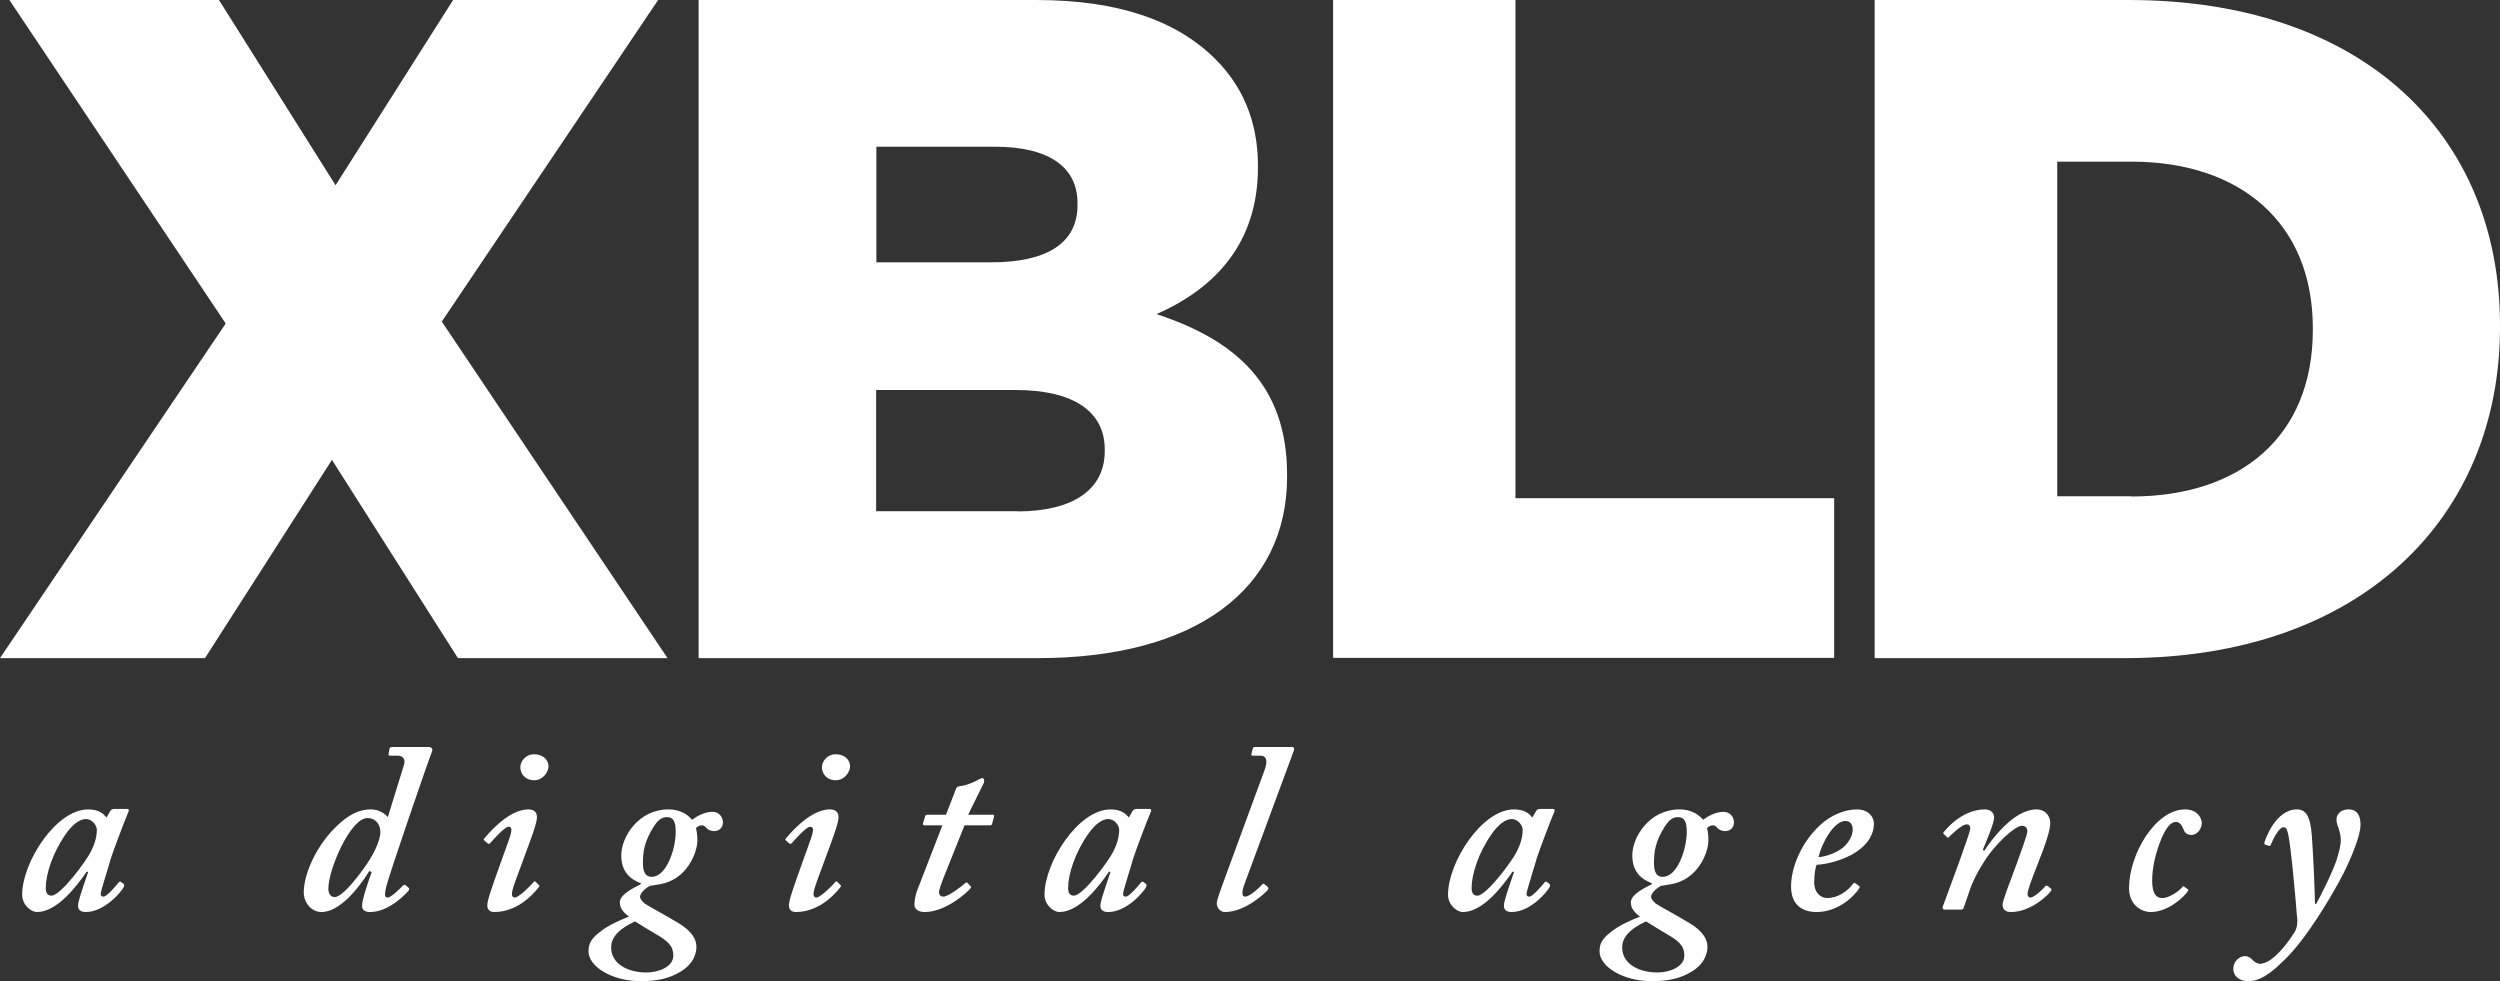 <?xml version="1.0" encoding="utf-8"?>
<!-- Generator: Adobe Illustrator 19.2.0, SVG Export Plug-In . SVG Version: 6.00 Build 0)  -->
<svg version="1.1" baseProfile="basic" id="Layer_1"
	 xmlns="http://www.w3.org/2000/svg" xmlns:xlink="http://www.w3.org/1999/xlink" x="0px" y="0px" viewBox="0 0 1037.8 407.3"
	 xml:space="preserve">
<rect x="0" y="0" width="1037.8" height="407.3" fill="#333333" stroke="none"/>
<path fill="#FFFFFF" d="M93.7,134.3L3.9,0h87l48.4,76.9L188.1,0h85.1l-89.8,133.5l93.7,139.7h-87l-52.3-82.3l-52.7,82.3H0
	L93.7,134.3z M290,0h140.1c34.3,0,58.5,8.6,74.5,24.6c10.9,10.9,17.6,25.4,17.6,44.1v0.8c0,31.6-18,50.3-42.1,60.9
	c33.2,10.9,54.2,29.7,54.2,66.7v0.8c0,46.8-38.2,75.3-103.4,75.3H290V0z M411.4,108.9c23,0,35.9-7.8,35.9-23.8v-0.8
	c0-14.8-11.7-23.4-34.3-23.4h-49.2v48H411.4z M422.3,212.3c23,0,36.3-9,36.3-25v-0.8c0-14.8-11.7-24.6-37.1-24.6h-57.8v50.3h58.6
	V212.3z M553.4,0h75.7v206.8h132.3v66.3h-208V0z M778.2,0h105.4c97.6,0,154.2,56.2,154.2,135v0.8c0,78.8-57.4,137.4-155.7,137.4
	H778.2V0z M884.8,206.1c45.3,0,75.3-25,75.3-69.1v-0.8c0-43.7-30.1-69.1-75.3-69.1H854V206h30.8V206.1z M52.8,335.8
	c0.6,0,0.8,0.4,0.6,1c-1.8,4.2-6.6,17-7.4,19.6c-0.4,1.8-4.2,13.4-4.2,14.6c0,1,0.4,1.2,1.2,1.2c1.4,0,5.4-4.8,6.2-5.8
	c0.4-0.4,0.6-0.6,1-0.3l1.2,0.9c0.2,0.2,0.2,0.6,0,1.2c-1,2-8,10.4-15.8,10.4c-2.2,0-3.2-1-3.2-2.6c0-1.4,0.6-3.6,4.2-14l-0.6-0.2
	c-4.2,6.2-12.4,16.8-20.6,16.8c-2.6,0-6.2-3-6.2-7.2c0-13.4,14-35.4,27.4-35.4c4.4,0,6.4,1.8,7.6,3.4l1.6-2.8c0.4-0.6,1-0.8,1.6-0.8
	H52.8z M37.8,353.4c1.4-2.8,2.4-5.8,2.4-9c0-1.6-1.8-4.4-4.6-4.4c-2.6,0-5.6,2.4-8.2,6.1C21.8,354,19,363,19,368.6
	c0,2.2,0.8,3.2,2.4,3.2C25.2,371.8,36,357.2,37.8,353.4z M177.9,310.1c1.4,0,1.8,1,1.5,1.7c-1.5,3.6-17.5,50.2-19.1,56.4
	c-0.6,3-0.8,4.4,0.6,4.4c1.6,0,5.8-4.4,6.4-5c0.4-0.4,0.8-0.4,1.1-0.1l1.3,1.1c0.2,0.2,0.2,0.6,0,1c-0.8,1-8,9-16,9
	c-2.2,0-3.4-0.8-3.4-2.6c0-2.4,2-8.4,4-14l-1-0.4c-4.8,7.8-12.6,17-19.8,17c-4.4,0-7.4-4-7.4-8.2c0-7,4.6-18.4,12.9-26.7
	c2.6-2.6,7.9-7.7,14.9-7.7c2.8,0,5.4,1.2,7.1,3.2l6.7-21.7c0.6-1.8,0-3.8-2.6-3.8h-3c-0.8,0-1-0.4-0.8-0.6l0.4-2.4
	c0.2-0.4,0.4-0.6,1.6-0.6H177.9z M152.5,339.6c-7,0-16.2,21.2-16.2,29.4c0,2.2,1.2,3.4,2.6,3.4c3,0,8.8-7.2,12.6-12.6
	c2.8-3.8,6.4-10.4,6.4-14.4C157.9,342.3,156,339.6,152.5,339.6z M214.3,364.8c-1.4,3.8-1.8,5.4-1.8,6.4c0,0.8,0.4,1.4,1.2,1.4
	c2-0.2,7.2-5.6,7.8-6.4c0.2-0.4,0.6-0.4,0.9-0.1l1.1,1.1c0.4,0.4,0.6,0.6,0.2,1c-0.6,0.8-7.6,10.4-18.5,10.4c-2.1,0-2.9-1.2-2.9-2.8
	c0-2,1.6-6.7,5.6-17.8l2.8-7.8c1-2.7,1.6-4.6,1.6-5.8c0-0.8-0.4-1.2-1.2-1.2c-1.6,0-6.2,5.2-7.6,6.8c-0.4,0.4-0.8,0.4-1.2,0l-1-0.9
	c-0.4-0.3-0.6-0.5-0.4-0.9c0.6-0.6,9.6-12.2,18.4-12.2c2.4,0,3.6,1.2,3.6,3.2s-1.3,5.7-3,10.4L214.3,364.8z M216,318.5
	c0-2.7,2.5-5.4,5.6-5.4c4,0,6.1,2.5,6.1,5c0,2.3-2.3,5.8-5.9,5.8C217.8,323.9,216,321,216,318.5z M244.3,394.9
	c0-3.2,1.2-5.2,4.2-7.6c4-3.4,9.6-5.6,12.6-6.8c-3-2.2-3.8-4-3.8-6c0-2.2,2.8-4.6,8.6-7.4l0.2-0.4c-4.6-1.8-8.2-4.8-8.2-11.7
	c0-7.4,7-19,19.6-19c6,0,8.8,3.2,9.8,4.3c1.6-1.2,5-3.3,8.4-3.3c3.2,0,4.4,2.6,4.4,4.4s-1.2,3.6-3.6,3.6c-1.6,0-2.6-0.6-3.4-1.4
	c-0.4-0.6-1-1-1.8-1c-0.8,0-2,0.6-2.4,1.2c0.4,1.2,0.6,3.4,0.6,5.1c0,4.8-4.2,16.4-15.8,18.2c-2.2,0.4-3.6,0.6-3.8,0.6
	c-2,1-4.2,3-4.2,4.6c0,1,1.2,2.2,2,2.8c1.8,1.3,6.8,3.8,13.8,8c6,3.6,7.6,7,7.6,10c0,2.4-1,7.2-7.2,10.6c-3.8,2.2-8.4,3.6-16,3.6
	C254.1,407.3,244.3,401.3,244.3,394.9z M279.5,396.7c0-4.4-2.8-6.3-7-8.8c-1-0.6-7.4-4.4-8.9-5.4c-6.1,2.8-9.9,6.2-9.9,10.8
	c0,7,7.2,10.4,14.6,10.4C273.3,403.7,279.5,401.4,279.5,396.7z M280.5,345.3c0-3.9-0.8-6.1-3.6-6.1c-2.2,0-3.8,1.2-5.5,3.9
	c-3.9,6.2-4.5,10.2-4.5,15.3c0,3.8,1.2,5.6,3.6,5.6C276.7,364,280.5,352.4,280.5,345.3z M339.5,364.8c-1.4,3.8-1.8,5.4-1.8,6.4
	c0,0.8,0.4,1.4,1.2,1.4c2-0.2,7.2-5.6,7.8-6.4c0.2-0.4,0.6-0.4,0.9-0.1l1.1,1.1c0.4,0.4,0.6,0.6,0.2,1c-0.6,0.8-7.6,10.4-18.5,10.4
	c-2.1,0-2.9-1.2-2.9-2.8c0-2,1.6-6.7,5.6-17.8l2.8-7.8c1-2.7,1.6-4.6,1.6-5.8c0-0.8-0.4-1.2-1.2-1.2c-1.6,0-6.2,5.2-7.6,6.8
	c-0.4,0.4-0.8,0.4-1.2,0l-1-0.9c-0.4-0.3-0.6-0.5-0.4-0.9c0.6-0.6,9.6-12.2,18.4-12.2c2.4,0,3.6,1.2,3.6,3.2s-1.3,5.7-3,10.4
	L339.5,364.8z M341.2,318.5c0-2.7,2.5-5.4,5.6-5.4c4,0,6.1,2.5,6.1,5c0,2.3-2.3,5.8-5.9,5.8C343,323.9,341.2,321,341.2,318.5z
	 M391.6,364.6c-0.8,2.2-1.8,4.6-1.8,5.8c0,1,0.6,1.8,1.8,1.8c2.3,0,8.5-5,9.1-5.6c0.4-0.4,0.6-0.4,1,0l1.1,1.2
	c0.4,0.2,0.4,0.4,0.2,0.8c-1.2,1.6-10.2,10-19.2,10c-3,0-4.2-1.6-4.2-3c0-1.8,0.4-3.8,1-5.6l10.6-27.4h-7.4c-0.6,0-0.8-0.2-0.6-1
	l0.8-2.6c0.2-0.6,0.4-0.8,1-0.8h7.7l4.1-10.6c0.4-1,0.8-1.2,2.6-1.4c2-0.2,6-2,6.8-2.6c0.6-0.2,1.2-0.6,1.6-0.6c0.6,0,1,1,0.6,2
	l-6.5,13.2h10.3c0.4,0,0.6,0.4,0.4,1l-0.8,2.9c-0.1,0.4-0.4,0.5-1,0.5h-10.4L391.6,364.6z M477.2,335.8c0.6,0,0.8,0.4,0.6,1
	c-1.8,4.2-6.6,17-7.4,19.6c-0.4,1.8-4.2,13.4-4.2,14.6c0,1,0.4,1.2,1.2,1.2c1.4,0,5.4-4.8,6.2-5.8c0.4-0.4,0.6-0.6,1-0.3l1.2,0.9
	c0.2,0.2,0.2,0.6,0,1.2c-1,2-8,10.4-15.8,10.4c-2.2,0-3.2-1-3.2-2.6c0-1.4,0.6-3.6,4.2-14l-0.6-0.2c-4.2,6.2-12.4,16.8-20.6,16.8
	c-2.6,0-6.2-3-6.2-7.2c0-13.4,14-35.4,27.4-35.4c4.4,0,6.4,1.8,7.6,3.4l1.6-2.8c0.4-0.6,1-0.8,1.6-0.8H477.2z M462.2,353.4
	c1.4-2.8,2.4-5.8,2.4-9c0-1.6-1.8-4.4-4.6-4.4c-2.6,0-5.6,2.4-8.2,6.1c-5.6,7.9-8.4,16.9-8.4,22.5c0,2.2,0.8,3.2,2.4,3.2
	C449.6,371.8,460.4,357.2,462.2,353.4z M524.9,319.8c1.3-3.5,1.2-6.1-1.8-6.1h-3.2c-0.4,0-0.5-0.3-0.4-0.8l0.6-2.3
	c0.1-0.3,0.3-0.5,0.8-0.5h15.4c0.9,0,1.1,0.6,0.8,1.5l-20.2,54.6c-1,2.6-2,6,0,6s6-3.8,7.2-5.2c0.4-0.2,0.6-0.2,1,0.2l1.2,1
	c0.2,0.4,0.4,0.6,0,1.2c-0.4,0.6-9,9.2-17.8,9.2c-1.8,0-3.4-1.6-3.4-3.6c0-1.6,2.2-7.2,3.2-10L524.9,319.8z M644.7,335.8
	c0.6,0,0.8,0.4,0.6,1c-1.8,4.2-6.6,17-7.4,19.6c-0.4,1.8-4.2,13.4-4.2,14.6c0,1,0.4,1.2,1.2,1.2c1.4,0,5.4-4.8,6.2-5.8
	c0.4-0.4,0.6-0.6,1-0.3l1.2,0.9c0.2,0.2,0.2,0.6,0,1.2c-1,2-8,10.4-15.8,10.4c-2.2,0-3.2-1-3.2-2.6c0-1.4,0.6-3.6,4.2-14l-0.6-0.2
	c-4.2,6.2-12.4,16.8-20.6,16.8c-2.6,0-6.2-3-6.2-7.2c0-13.4,14-35.4,27.4-35.4c4.4,0,6.4,1.8,7.6,3.4l1.6-2.8c0.4-0.6,1-0.8,1.6-0.8
	H644.7z M629.7,353.4c1.4-2.8,2.4-5.8,2.4-9c0-1.6-1.8-4.4-4.6-4.4c-2.6,0-5.6,2.4-8.2,6.1c-5.6,7.9-8.4,16.9-8.4,22.5
	c0,2.2,0.8,3.2,2.4,3.2C617.1,371.8,627.9,357.2,629.7,353.4z M664,394.9c0-3.2,1.2-5.2,4.2-7.6c4-3.4,9.6-5.6,12.6-6.8
	c-3-2.2-3.8-4-3.8-6c0-2.2,2.8-4.6,8.6-7.4l0.2-0.4c-4.6-1.8-8.2-4.8-8.2-11.7c0-7.4,7-19,19.6-19c6,0,8.8,3.2,9.8,4.3
	c1.6-1.2,5-3.3,8.4-3.3c3.2,0,4.4,2.6,4.4,4.4s-1.2,3.6-3.6,3.6c-1.6,0-2.6-0.6-3.4-1.4c-0.4-0.6-1-1-1.8-1c-0.8,0-2,0.6-2.4,1.2
	c0.4,1.2,0.6,3.4,0.6,5.1c0,4.8-4.2,16.4-15.8,18.2c-2.2,0.4-3.6,0.6-3.8,0.6c-2,1-4.2,3-4.2,4.6c0,1,1.2,2.2,2,2.8
	c1.8,1.3,6.8,3.8,13.8,8c6,3.6,7.6,7,7.6,10c0,2.4-1,7.2-7.2,10.6c-3.8,2.2-8.4,3.6-16,3.6C673.8,407.3,664,401.3,664,394.9z
	 M699.2,396.7c0-4.4-2.8-6.3-7-8.8c-1-0.6-7.4-4.4-8.9-5.4c-6.1,2.8-9.9,6.2-9.9,10.8c0,7,7.2,10.4,14.6,10.4
	C693,403.7,699.2,401.4,699.2,396.7z M700.2,345.3c0-3.9-0.8-6.1-3.6-6.1c-2.2,0-3.8,1.2-5.5,3.9c-3.9,6.2-4.5,10.2-4.5,15.3
	c0,3.8,1.2,5.6,3.6,5.6C696.4,364,700.2,352.4,700.2,345.3z M771.6,367.7c0.5,0.3,0.5,0.5,0.3,0.9c-2.2,3.6-9,10-17.8,10
	c-6.6,0-10.6-3.6-10.6-10.6c0-7.8,4.2-18.4,12.4-25.8c4-3.6,9.6-6.2,15-6.2c4.6,0,7,3,7,5.9c0,5.1-3.4,9.7-9.2,12.9
	c-5.4,2.8-10.8,4-14.6,4.2c-0.4,1-1,3.8-1,7.4c0,4,2.6,6.4,5.4,6.4c4.6,0,8.6-3,10.8-6c0.2-0.2,0.6-0.4,0.8-0.2L771.6,367.7z
	 M754.9,355.8c1.8,0,6.6-1.2,10-3.8c2.2-1.8,4.2-4.8,4.2-7.6c0-1.8-0.8-3.6-3-3.6C761.1,340.8,756.1,350.4,754.9,355.8z M815.1,377
	c-0.2,0.4-0.4,0.6-1.4,0.6h-6.4c-0.9,0-1-0.7-0.8-1.3l6.8-18.5c2.2-6.4,4.6-12.6,4.6-14c0-1-0.6-1.6-1.5-1.6c-1.8,0-5.7,3.6-7.3,5.2
	c-0.2,0.4-0.6,0.4-0.9,0.1l-1.1-1.1c-0.4-0.2-0.6-0.6-0.2-1c1.4-1.8,8-9.4,17.1-9.4c2.9,0,3.8,2,3.8,3.4c0,2.2-2.9,9-4.7,13.4
	l0.6,0.4c3-4.6,12.2-17.2,21.7-17.2c3.7,0,5.7,2.8,5.7,5.6c0,2.6-1.3,7.3-5.4,17.6c-2.6,6.6-4,10.4-4,11.8c0,1,0.4,1.6,1.2,1.6
	c1.4,0,5.2-3.4,6.2-4.8c0.4-0.2,0.8-0.2,1.2,0.2l1,0.8c0.4,0.2,0.4,0.6,0,1.2c-1.2,1.6-8.2,8.6-16.6,8.6c-2.2,0-3.4-1.2-3.4-3
	c0-1.8,2.8-8.6,6-17.4c1.5-4.2,4.3-11.8,4.3-13c0-1.6-0.9-2.4-2.3-2.4c-3,0-11.4,8-15.6,14.8c-2,3.2-3.8,6.2-5.4,10.2L815.1,377z
	 M908,369c0.4,0.2,0.6,0.4,0.2,1c-1.5,2.2-8,8.6-15.4,8.6c-4,0-9-3.1-9-9.9c0-14,10.9-32.7,23.3-32.7c5.2,0,6.9,3.8,6.9,5.6
	c0,2.8-2.2,5-4.2,5c-1.6,0-2.8-0.6-3.4-2.4c-0.6-1.4-1.5-3-3.1-3c-2.2,0-4.1,2.4-6,6.8c-2.5,6-3.9,12.2-3.9,17.6
	c0,5,1.5,7.2,4.1,7.2c3.2,0,7.1-3,8.3-4.4c0.2-0.4,0.6-0.6,0.8-0.4L908,369z M961.5,375.2c1.8-3.2,7.8-15,9-20
	c0.4-1.6,1.2-4,1.2-6.4c0-1.8-0.4-3.4-0.8-4.6c-0.4-1.2-1-2.6-1-4c0-1.8,1.4-4.2,5-4.2c3.8,0,5,2.8,5,6.4c0,4.4-3.6,13.2-7,20
	c-5,9.8-15.6,27.4-24.3,35.8c-2.9,2.8-8.9,9.1-15.1,9.1c-4.4,0-6.4-2.4-6.4-5.2c0-3,2.4-5,4.6-5.2c1.8,0,2.6,0.8,3.6,1.8
	c0.8,0.8,2,1.4,2.8,1.4c1,0,2.6-0.4,4.5-1.7c4.6-3.3,8.3-8.9,9.9-11.4c1.1-1.8,1.4-4.2,1-6.8c-0.2-3.2-2.5-29.8-3.7-34.2
	c-0.5-1.8-0.7-2.6-1.9-2.6c-1.8,0-4.4,5-5.2,7.2c-0.2,0.6-0.4,0.6-0.9,0.5l-1.5-0.5c-0.4,0-0.4-0.4-0.2-1.2
	c0.4-1.2,4.6-13.4,13.4-13.4c3.6,0,5.6,2.6,6.2,11c0.8,11.4,1.2,23.2,1.3,28.2H961.5z"/>
</svg>
